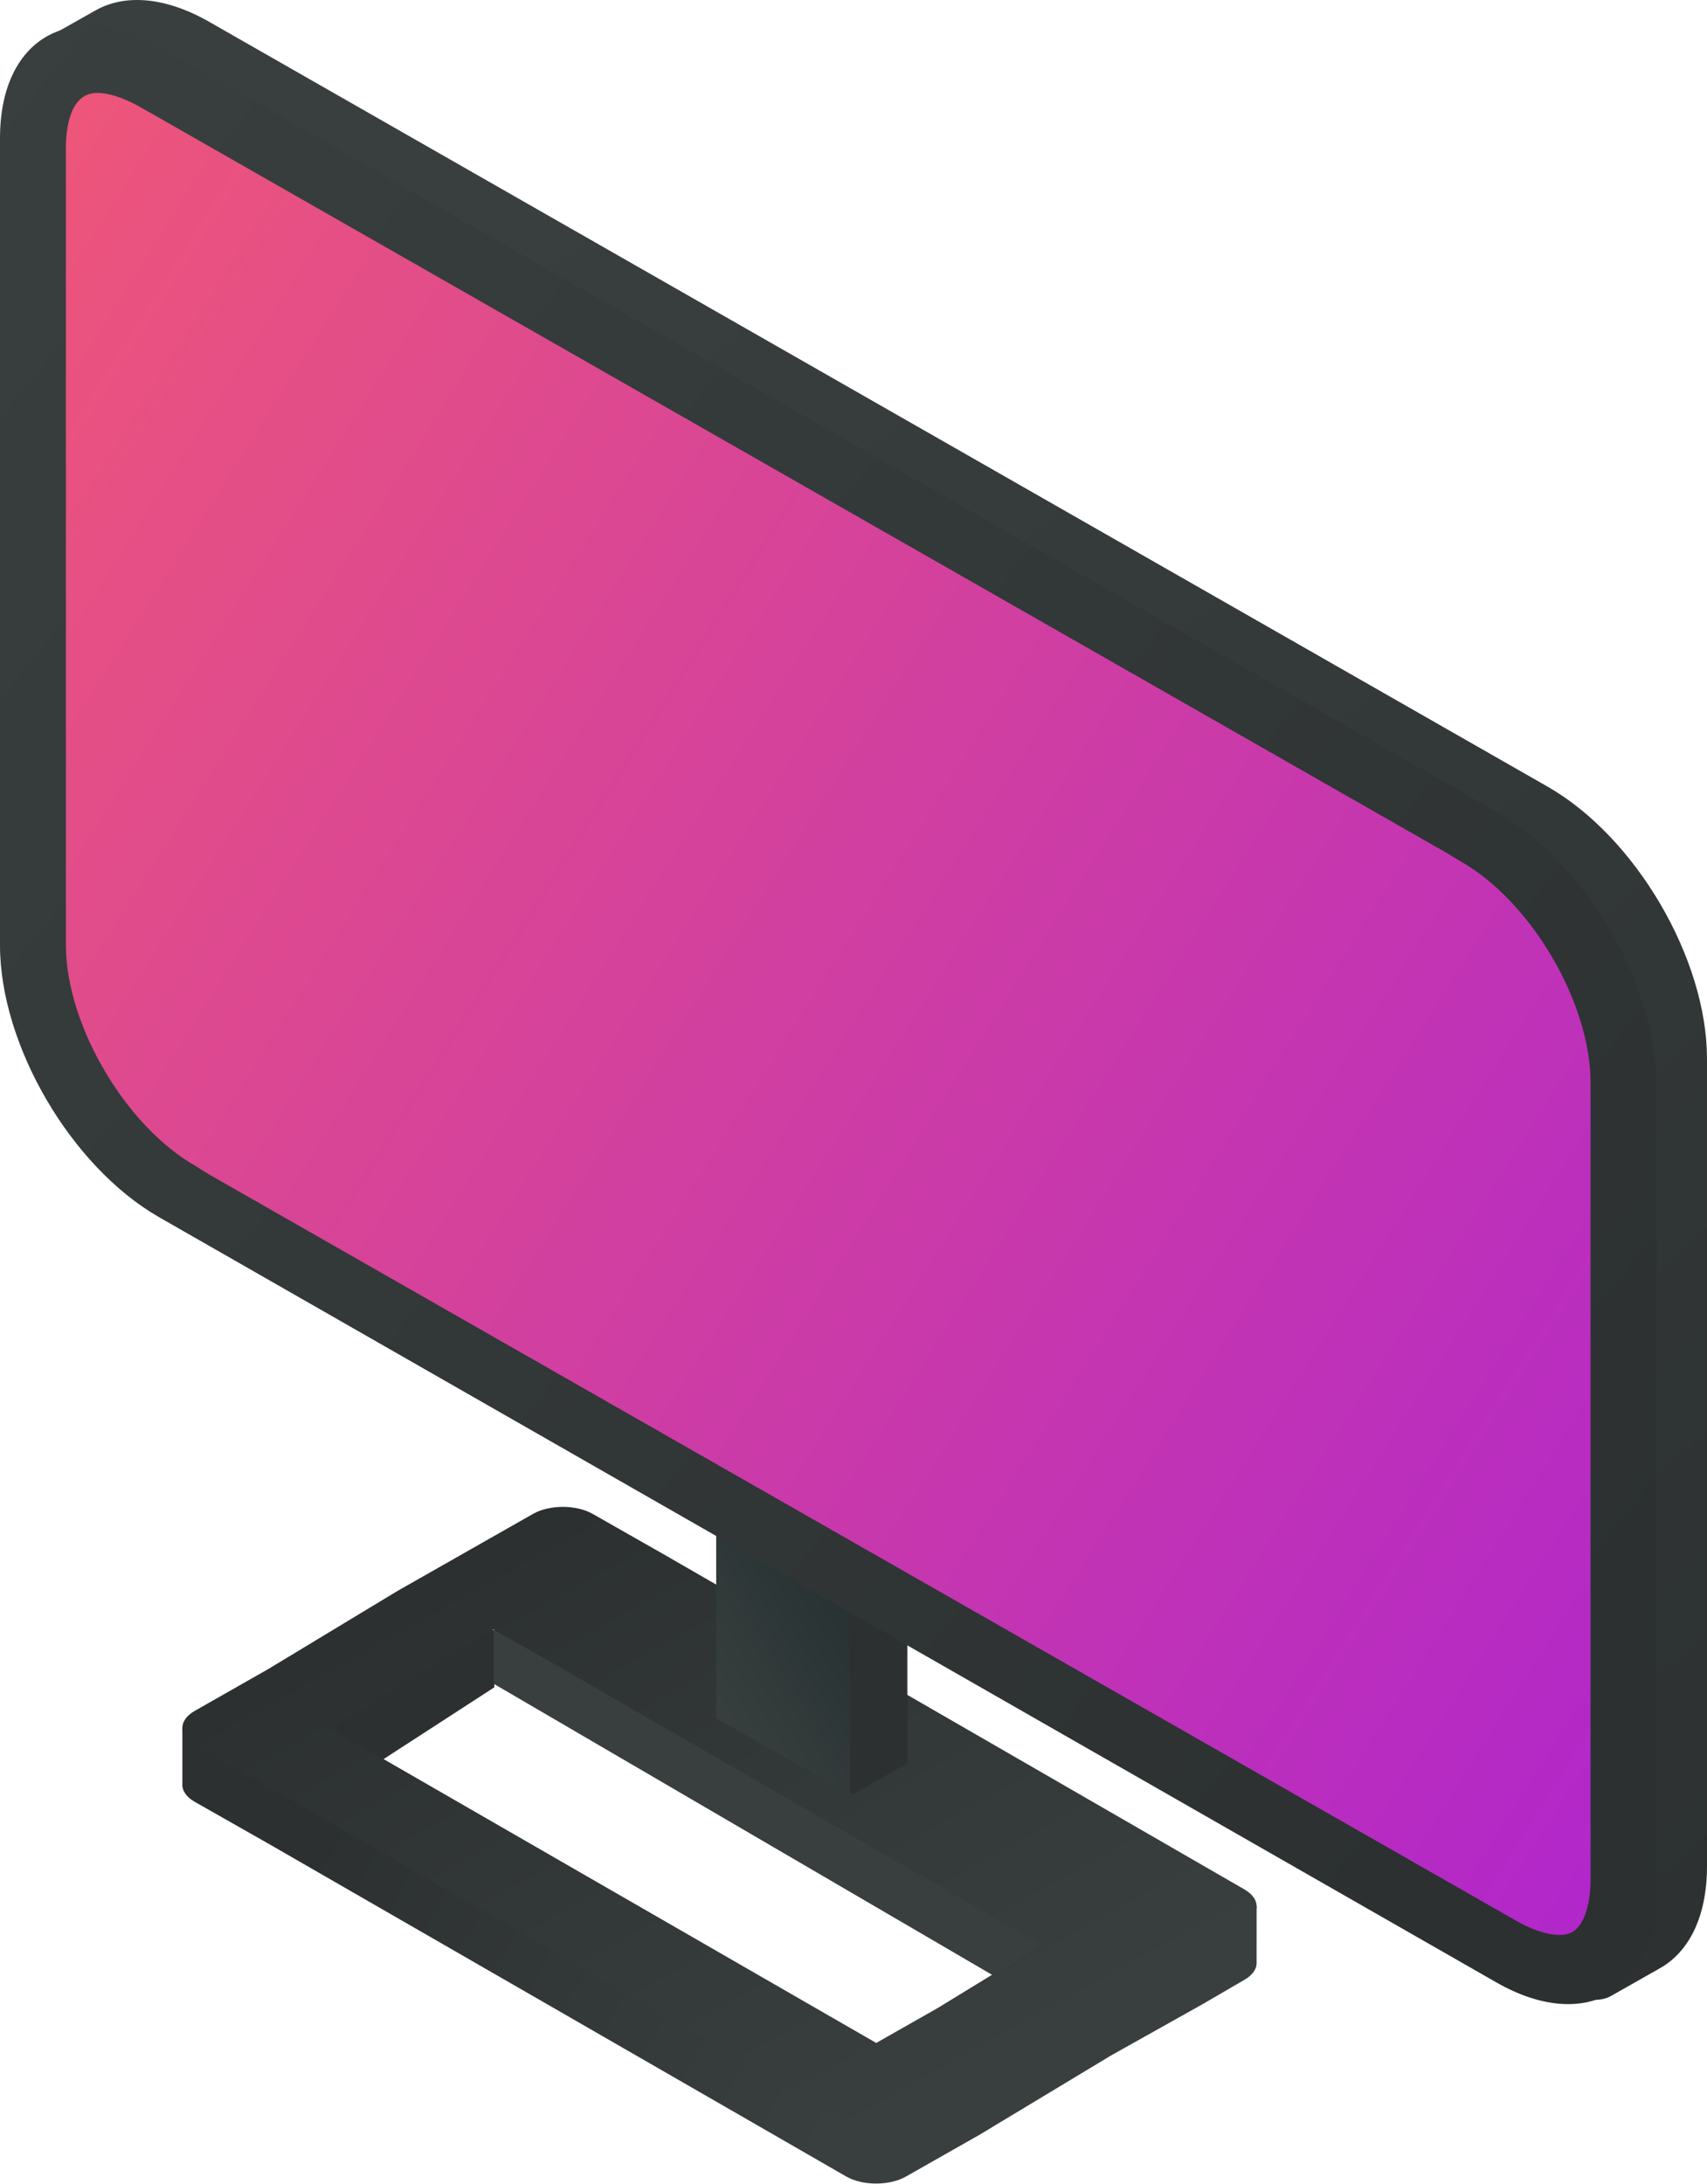 <?xml version="1.0" encoding="UTF-8"?>
<svg width="777px" height="994px" viewBox="0 0 777 994" version="1.1" xmlns="http://www.w3.org/2000/svg" xmlns:xlink="http://www.w3.org/1999/xlink">
    <!-- Generator: Sketch 52.6 (67491) - http://www.bohemiancoding.com/sketch -->
    <title>hero-monitor-2</title>
    <desc>Created with Sketch.</desc>
    <defs>
        <linearGradient x1="11.929%" y1="47.806%" x2="102.889%" y2="78.577%" id="linearGradient-1">
            <stop stop-color="#2C3031" offset="0%"></stop>
            <stop stop-color="#393F3F" offset="63.096%"></stop>
            <stop stop-color="#393F3F" offset="100%"></stop>
        </linearGradient>
        <linearGradient x1="21.764%" y1="15.023%" x2="85.474%" y2="80.379%" id="linearGradient-2">
            <stop stop-color="#2C3031" offset="0%"></stop>
            <stop stop-color="#393F3F" offset="100%"></stop>
        </linearGradient>
        <linearGradient x1="30.468%" y1="100.108%" x2="49.431%" y2="45.412%" id="linearGradient-3">
            <stop stop-color="#393F3F" offset="0%"></stop>
            <stop stop-color="#253031" offset="100%"></stop>
        </linearGradient>
        <linearGradient x1="37.548%" y1="3.472%" x2="108.456%" y2="100%" id="linearGradient-4">
            <stop stop-color="#393F3F" offset="0%"></stop>
            <stop stop-color="#2C3031" offset="100%"></stop>
        </linearGradient>
        <linearGradient x1="0%" y1="0%" x2="89.726%" y2="88.98%" id="linearGradient-5">
            <stop stop-color="#393F3F" offset="0%"></stop>
            <stop stop-color="#2C3031" offset="100%"></stop>
        </linearGradient>
        <linearGradient x1="-40.537%" y1="-10.792%" x2="104.555%" y2="100%" id="linearGradient-6">
            <stop stop-color="#FF6363" offset="0%"></stop>
            <stop stop-color="#AF25CD" offset="100%"></stop>
        </linearGradient>
    </defs>
    <g id="Page-1" stroke="none" stroke-width="1" fill="none" fill-rule="evenodd">
        <g id="hero-monitor-2">
            <polygon id="Fill-2" fill="#2C3031" points="219.793 741.86 219.793 742.402 170.025 747.57 129 789.155 145.246 819.589 225 767.908 225 741.86"></polygon>
            <polygon id="Fill-1" fill="#393F3F" points="225 766.444 492.946 922.898 501 890.548 225 708.408"></polygon>
            <path d="M426.979,913.764 L398.843,929.745 L149.806,786.325 L218.158,745.302 L224.588,741.56 L252.772,757.565 L474.155,885.061 L468.43,888.392 L426.979,913.764 Z M566.57,867.395 L566.57,871.433 C566.526,871.407 555.3,865.028 532.893,852.296 L269.798,700.78 C262.29,696.519 250.124,696.52 242.621,700.781 L191.13,729.849 L122.122,771.251 L105.898,780.467 L88.642,790.268 L88.445,786.35 L83.015,786.35 L83.015,811.818 C82.812,814.766 84.679,817.756 88.642,820.008 L122.122,839.026 L385.214,990.542 C392.723,994.804 404.888,994.804 412.393,990.543 L430.447,980.29 L445.879,971.525 L505.548,935.554 L547.351,912.121 L566.372,901.055 C570.336,898.801 572.203,895.811 571.979,892.863 L572,867.395 L566.57,867.395 Z" id="Fill-3" fill="url(#linearGradient-1)" fill-rule="nonzero"></path>
            <path d="M426.974,914.021 L398.838,930.032 L149.794,786.343 L224.578,741.495 L252.762,757.531 L474.152,885.266 L426.974,914.021 Z M566.374,859.834 L566.373,859.831 L303.273,708.032 L269.789,688.98 L269.785,688.98 C262.281,684.711 250.115,684.711 242.611,688.981 L242.606,688.98 L180.995,724.002 L122.108,759.583 L95.637,774.644 L88.627,778.634 L88.626,778.637 C81.125,782.908 81.125,789.829 88.627,794.101 L88.628,794.103 L122.108,813.154 L385.209,964.955 L385.214,964.955 C392.717,969.225 404.883,969.225 412.388,964.956 L412.391,964.956 L420.198,960.513 L445.875,945.903 L505.546,909.865 L566.372,875.3 L566.373,875.298 C573.875,871.028 573.875,864.105 566.374,859.834 Z" id="Fill-9" fill="url(#linearGradient-2)" fill-rule="nonzero"></path>
            <path d="M413,579.152 C412.8,560.071 399.319,537.043 382.708,527.536 C374.414,522.787 366.898,522.303 361.428,525.357 C361.415,525.364 352.939,530.15 336,539.715 L346.014,563.431 L352.417,564.079 L352.417,796.122 L388.253,816.637 L413,802.47 L413,579.152 Z" id="Fill-12" fill="#2C3031"></path>
            <path d="M387,592.963 L386.99,592.957 C386.8,573.87 373.226,550.827 356.501,541.314 C339.776,531.798 326.196,539.393 326.005,558.262 L326,558.26 L326,781.931 L387,816.637 L387,592.963 Z" id="Fill-15" fill="url(#linearGradient-3)"></path>
            <path d="M704.438,358 L94.883,9.736 C74.768,-1.633 56.588,-2.71 43.432,4.759 L19.813,18.089 L19.813,38.953 L16,58.916 L22.097,56.335 L22.097,418.443 C22.093,463.927 54.438,519.178 94.427,542.157 L687.882,881.367 L671.529,893.902 L702.133,901.698 C716.457,909.807 726.811,912.051 733.194,908.432 C738.081,905.661 745.412,901.504 755.187,895.962 C768.645,888.603 776.996,872.465 777,849.363 L777,481.85 C776.996,436.281 744.535,380.899 704.438,358 Z" id="Fill-4" fill="url(#linearGradient-4)"></path>
            <path d="M681.525,369.724 L72.699,21.537 C32.53,-1.229 0,17.274 0,62.904 L0,430.153 C-0.004,475.627 32.301,530.865 72.238,553.844 L681.314,902.306 C721.453,925.119 753.996,906.616 754,860.977 L754,493.55 C753.996,447.987 721.569,392.617 681.525,369.724 Z" id="Fill-1" fill="url(#linearGradient-5)"></path>
            <path d="M690.45,874.312 L94.779,534.266 L88.736,530.481 C56.891,512.183 29.996,466.205 30,430.084 L30,67.637 C30,58.176 31.85,42.308 44.23,42.308 C49.546,42.308 56.397,44.533 63.529,48.577 L77.555,56.537 L657.652,387.682 L665.09,392.141 C697.02,410.376 723.996,456.401 723.996,492.642 L724,855.257 C724,864.672 722.005,872.522 718.535,876.801 C717.013,878.675 714.784,880.59 709.77,880.59 C704.446,880.59 697.586,878.361 690.45,874.312 Z" id="Fill-1" fill="url(#linearGradient-6)"></path>
        </g>
    </g>
</svg>